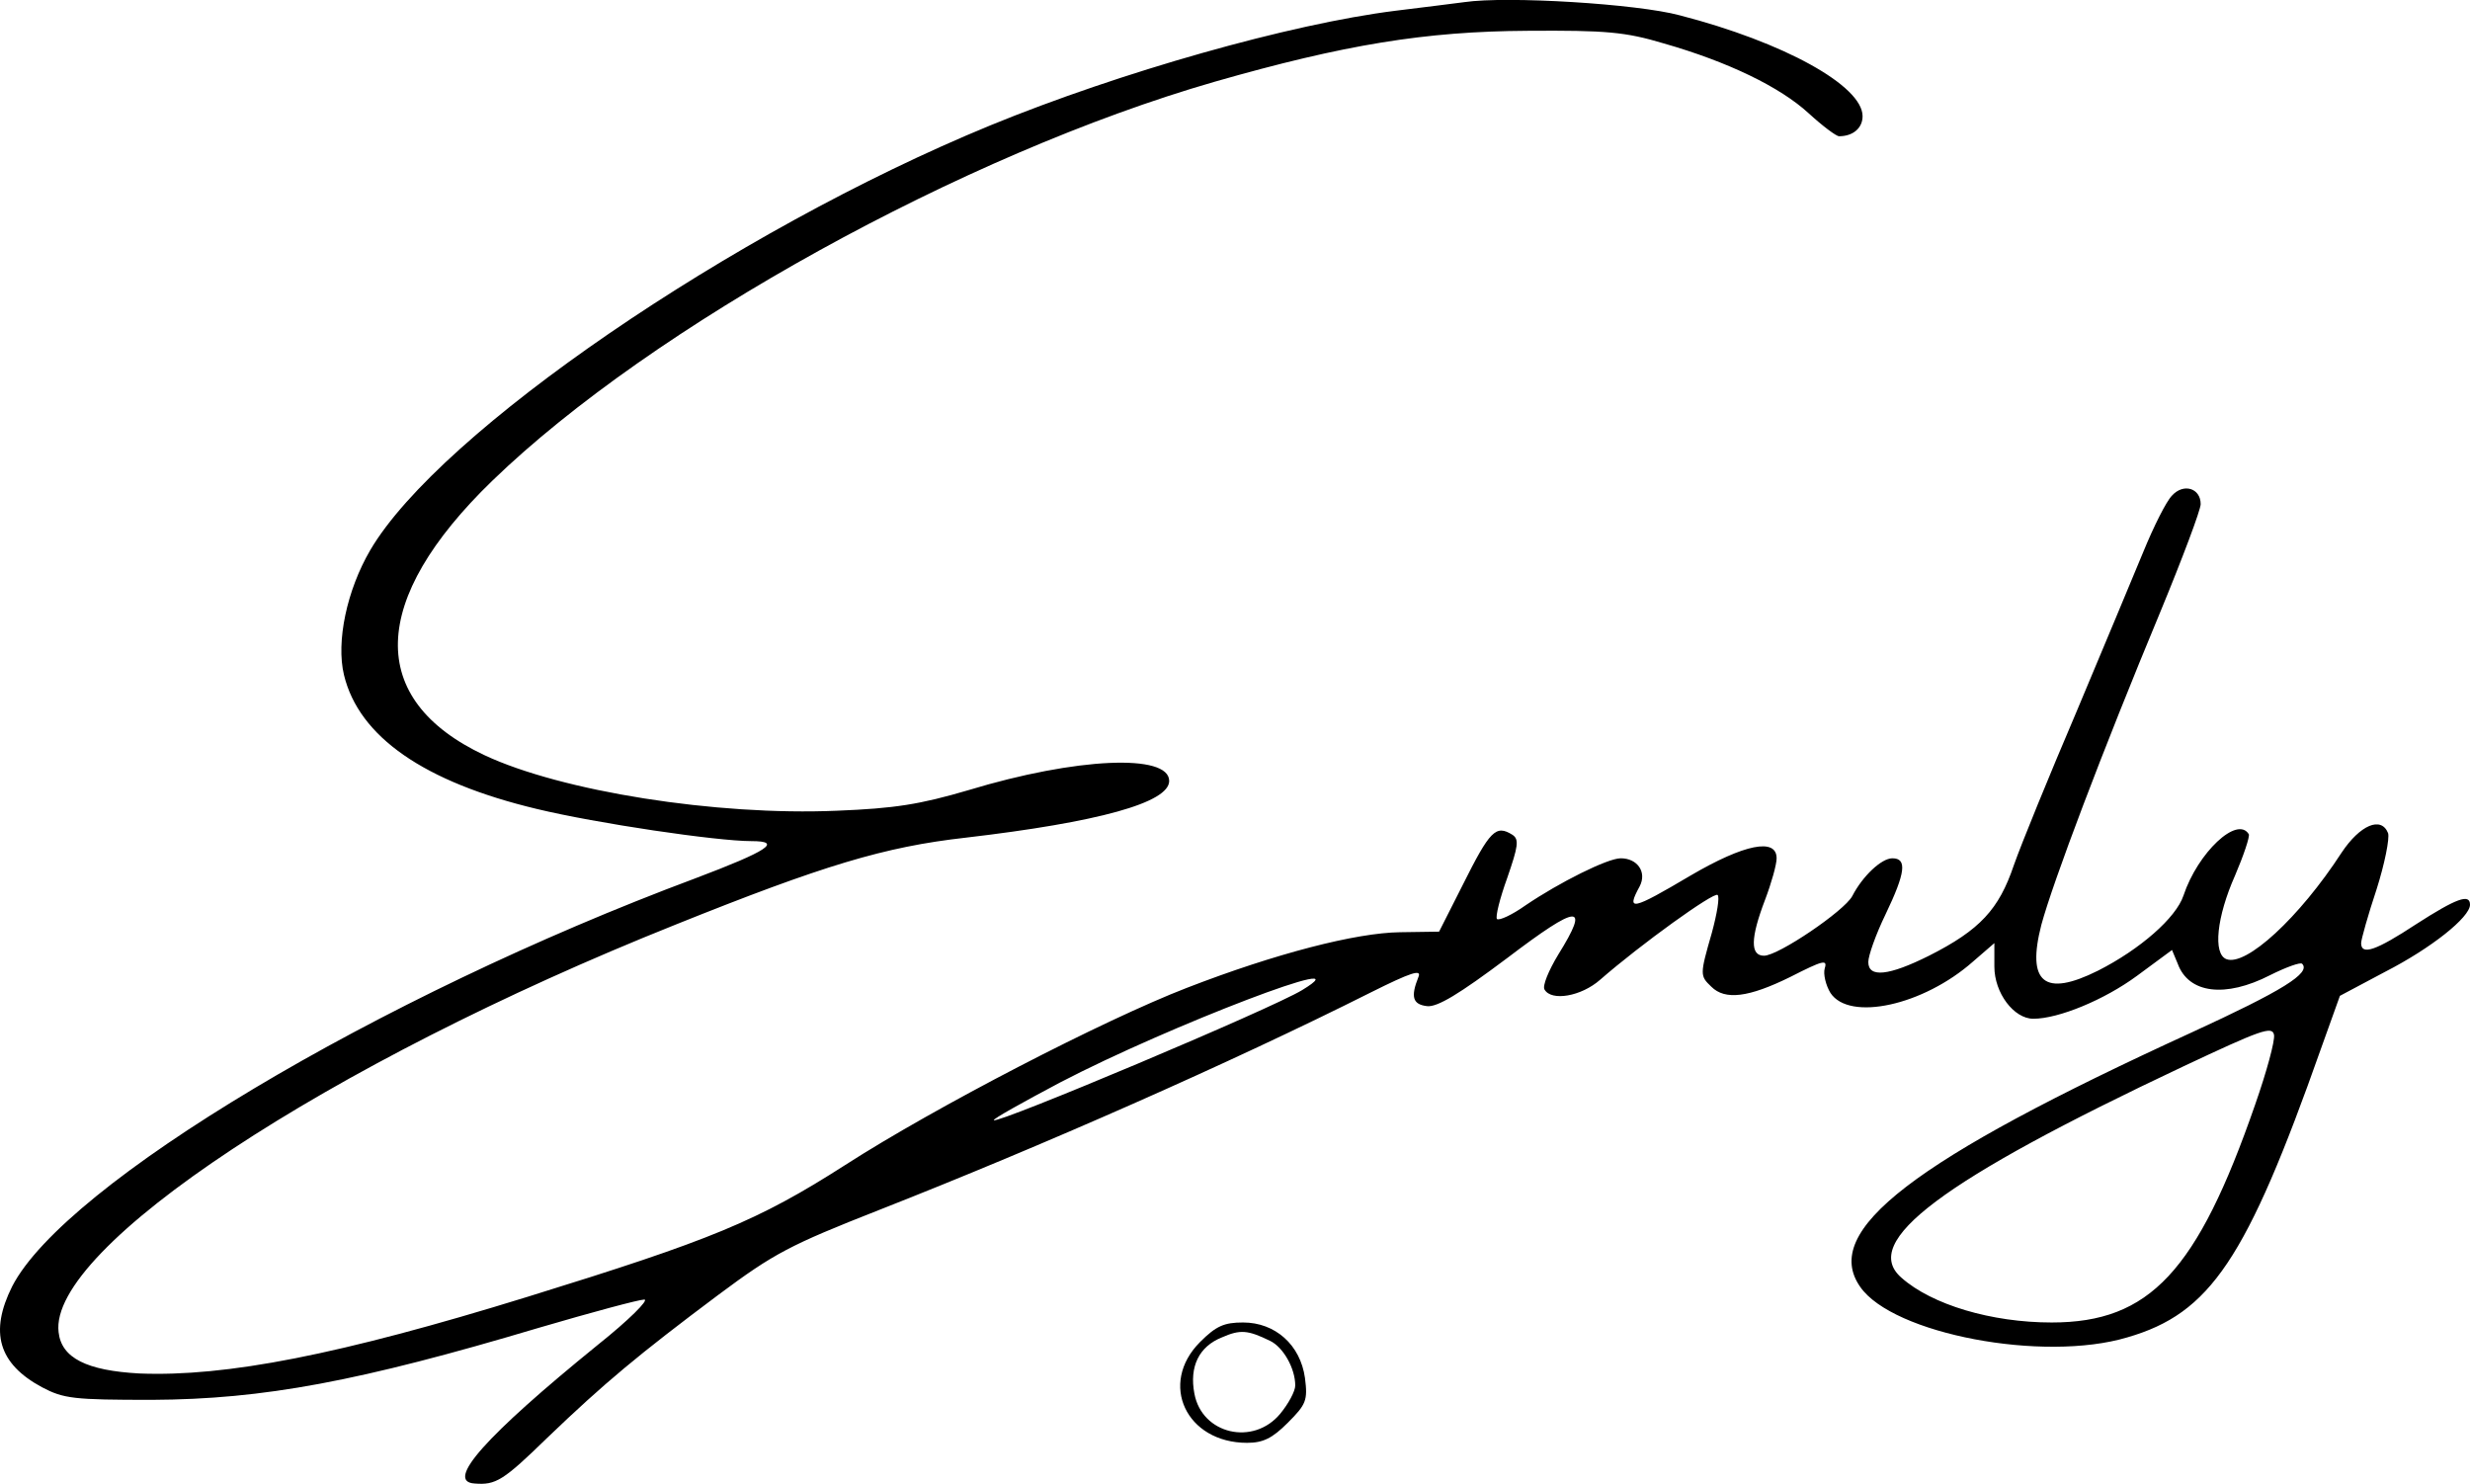 <svg xmlns="http://www.w3.org/2000/svg" version="1.0" preserveAspectRatio="xMidYMid meet" viewBox="8.79 30.89 172.41 103.58">
<g transform="translate(0,200) scale(0.04,-0.04)" fill="#000000" stroke="none">
<path d="M2775 4224 c-16 -2 -70 -9 -120 -15 -184 -23 -480 -107 -707 -200 -450 -185 -961 -535 -1082 -741 -41 -70 -60 -160 -46 -218 26 -108 140 -187 337 -234 104 -25 313 -56 374 -56 55 0 29 -17 -98 -65 -555 -207 -1100 -533 -1192 -712 -40 -80 -24 -135 52 -176 38 -20 55 -22 192 -22 195 1 361 32 676 126 92 27 174 49 183 49 9 0 -27 -36 -81 -79 -197 -160 -267 -239 -215 -242 37 -3 50 5 127 80 99 95 159 145 298 249 98 73 125 87 280 148 285 112 614 257 859 380 70 35 89 41 83 27 -14 -35 -10 -48 15 -51 18 -2 56 21 140 84 125 95 145 96 89 6 -17 -28 -28 -55 -24 -61 12 -21 64 -12 97 17 71 62 199 154 205 148 4 -3 -1 -33 -10 -66 -21 -73 -21 -75 -1 -94 24 -24 65 -19 138 17 57 29 65 31 60 15 -3 -10 2 -30 10 -43 33 -50 162 -22 249 55 l37 32 0 -41 c0 -46 34 -91 68 -91 44 0 124 33 181 75 l61 45 10 -24 c19 -52 83 -60 161 -20 28 14 53 23 56 20 16 -16 -34 -47 -193 -120 -487 -223 -647 -346 -578 -444 57 -82 319 -132 466 -88 145 42 208 136 338 504 l33 92 79 42 c80 41 148 95 148 117 0 20 -24 11 -94 -34 -70 -46 -96 -55 -96 -33 0 6 12 49 27 94 14 44 23 89 20 98 -12 30 -49 14 -81 -34 -74 -114 -167 -199 -201 -186 -24 9 -17 74 15 146 15 35 26 68 24 72 -20 33 -89 -32 -114 -107 -13 -39 -76 -94 -149 -131 -94 -47 -125 -21 -99 80 20 74 106 302 208 547 38 92 70 177 70 187 0 28 -30 37 -50 15 -10 -10 -32 -54 -50 -98 -18 -44 -71 -170 -117 -280 -47 -110 -96 -230 -109 -267 -26 -77 -59 -113 -148 -158 -70 -35 -106 -39 -106 -11 0 11 13 48 30 83 35 73 38 98 12 98 -19 0 -52 -31 -70 -66 -14 -26 -129 -104 -154 -104 -24 0 -24 30 2 98 11 29 20 61 20 72 0 36 -56 25 -150 -30 -103 -61 -113 -63 -89 -19 13 25 -4 49 -33 49 -23 0 -107 -42 -166 -82 -24 -17 -46 -27 -50 -24 -3 4 5 36 18 72 19 55 21 67 9 75 -29 18 -39 8 -87 -88 l-41 -81 -68 -1 c-77 -1 -217 -37 -372 -97 -145 -56 -439 -208 -596 -309 -153 -98 -234 -131 -554 -230 -330 -102 -527 -140 -678 -134 -92 5 -136 27 -141 72 -18 147 468 468 1076 711 259 104 365 136 507 152 231 27 355 61 355 99 0 48 -162 41 -350 -16 -85 -25 -129 -32 -230 -36 -211 -9 -481 34 -615 97 -206 97 -201 271 14 479 278 269 823 570 1260 696 227 65 368 88 546 89 138 1 171 -2 238 -22 112 -32 203 -76 253 -122 24 -22 48 -40 53 -40 24 0 41 14 41 35 0 53 -137 129 -319 176 -74 20 -301 34 -376 23z m-283 -1724 c-52 -32 -532 -234 -538 -227 -2 2 50 31 116 66 190 99 539 232 422 161z m1663 -200 c-101 -291 -184 -380 -355 -380 -105 0 -209 31 -262 78 -73 63 70 170 492 369 134 63 155 71 158 55 2 -10 -13 -65 -33 -122z"/>
<path d="M2314 1886 c-73 -73 -24 -176 82 -176 28 0 44 8 71 35 32 32 35 39 30 78 -8 58 -52 97 -108 97 -33 0 -47 -6 -75 -34z m122 2 c23 -11 44 -48 44 -78 0 -10 -12 -32 -26 -49 -47 -57 -137 -36 -150 35 -9 47 8 82 48 98 32 14 45 13 84 -6z"/>
</g>
</svg>